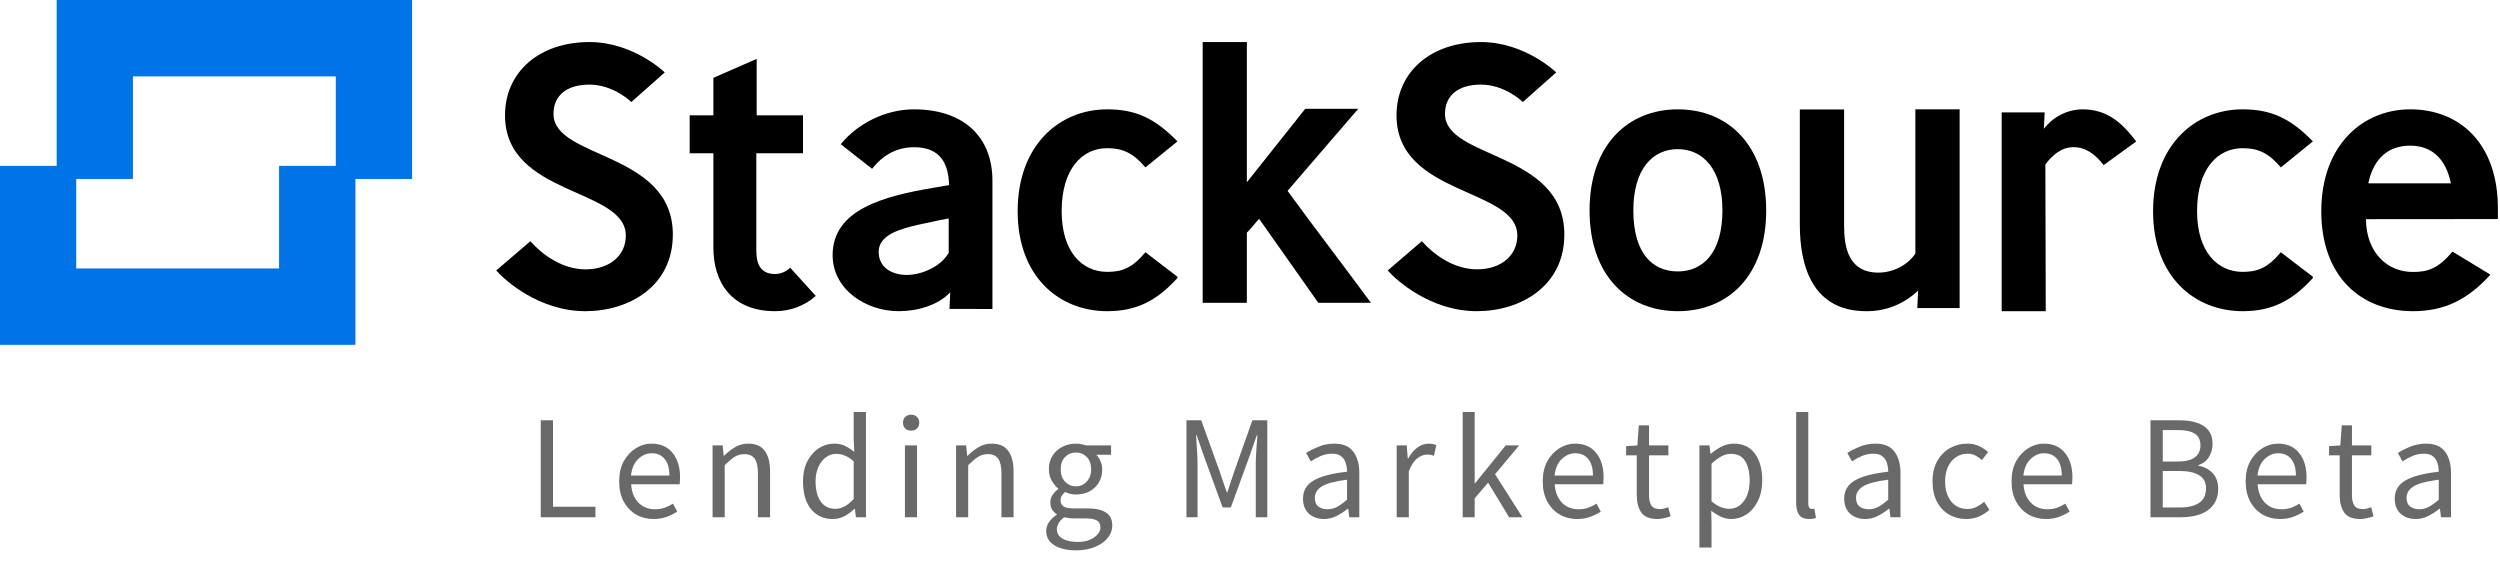 <?xml version="1.0" ?>
<svg xmlns="http://www.w3.org/2000/svg" viewBox="0 0 203 47" fill="none">
	<path d="M47.538 25.268C43.78 25.268 41.001 22.773 40.293 21.961L43.066 19.587C44.019 20.669 45.659 21.872 47.538 21.872C49.595 21.872 50.817 20.669 50.817 19.136C50.817 15.228 41.008 15.95 41.008 9.366C41.008 5.848 43.78 3.415 47.865 3.415C51.444 3.415 53.978 5.879 53.978 5.879L51.266 8.284C51.266 8.284 49.834 6.871 47.865 6.871C45.957 6.871 44.943 7.803 44.943 9.246C44.943 12.943 54.634 12.282 54.634 19.046C54.634 23.262 51.056 25.268 47.538 25.268Z" fill="black"/>
	<path d="M62.941 25.268C59.425 25.268 57.927 22.945 57.927 20.108V12.444H56V9.367H57.927V6.319L61.442 4.781V9.367H65.204V12.444H61.413V20.319C61.413 21.194 61.595 22.251 62.941 22.251C63.4 22.241 63.838 22.057 64.164 21.738L66.244 24.031C65.335 24.832 64.159 25.273 62.941 25.268V25.268Z" fill="black"/>
	<path fill-rule="evenodd" clip-rule="evenodd" d="M77.16 23.731L77.098 25.085L80.585 25.09V14.662C80.585 11.124 78.259 8.878 74.207 8.878C71.883 8.878 69.621 10.046 68.269 11.709L70.814 13.708C71.726 12.539 72.887 11.955 74.207 11.955C76.03 11.955 77.004 12.877 77.066 15.03L75.809 15.245C71.788 15.923 67.609 16.999 67.609 20.72C67.609 23.485 70.279 25.268 72.982 25.268C74.458 25.268 76.155 24.807 77.16 23.731ZM77.034 17.737V20.532C76.406 21.639 74.867 22.315 73.641 22.326C72.479 22.326 71.348 21.766 71.348 20.444C71.348 19.03 73.201 18.573 74.521 18.26C76.155 17.894 76.847 17.767 77.034 17.737Z" fill="black"/>
	<path d="M95.609 22.574C93.885 24.472 92.223 25.268 89.905 25.268C86.018 25.268 82.634 22.482 82.634 17.151C82.634 11.794 86.018 8.878 89.905 8.878C92.223 8.878 93.791 9.613 95.609 11.482L93.008 13.594C92.004 12.4 91.127 12.033 89.905 12.033C87.867 12.033 86.207 13.717 86.207 17.145C86.207 20.451 87.867 22.075 89.905 22.075C91.065 22.075 91.91 21.8 93.008 20.482L95.609 22.473V22.574Z" fill="black"/>
	<path d="M107.045 24.585L102.242 17.769C101.868 18.163 101.619 18.528 101.245 18.89V24.585H97.658V3.415H101.245V14.802L105.984 8.835H110.288L104.55 15.498C106.733 18.497 109.134 21.616 111.317 24.585H107.045Z" fill="black"/>
	<path d="M119.928 25.268C116.17 25.268 113.391 22.774 112.683 21.961L115.455 19.585C116.409 20.666 118.049 21.869 119.928 21.869C121.985 21.869 123.207 20.666 123.207 19.134C123.207 15.226 113.397 15.948 113.397 9.365C113.397 5.848 116.17 3.415 120.255 3.415C123.833 3.415 126.367 5.879 126.367 5.879L123.654 8.283C123.654 8.283 122.223 6.87 120.255 6.87C118.347 6.87 117.333 7.802 117.333 9.245C117.333 12.942 127.024 12.281 127.024 19.044C127.024 23.262 123.446 25.268 119.928 25.268Z" fill="black"/>
	<path fill-rule="evenodd" clip-rule="evenodd" d="M129.073 17.089C129.073 22.409 132.192 25.268 136.243 25.268C140.296 25.268 143.415 22.409 143.415 17.089C143.415 11.769 140.295 8.878 136.243 8.878C132.192 8.878 129.073 11.769 129.073 17.089ZM132.627 17.089C132.627 13.737 134.187 12.108 136.243 12.108V12.112C138.275 12.112 139.864 13.737 139.861 17.089C139.861 20.533 138.27 22.04 136.243 22.04C134.155 22.04 132.627 20.538 132.627 17.089Z" fill="black"/>
	<path d="M155.686 25.016L155.749 23.593C154.621 24.686 153.106 25.289 151.536 25.268C147.138 25.268 146.146 21.546 146.146 18.257V8.886H149.741V18.319C149.741 20.119 150.112 22.136 152.528 22.136C153.766 22.136 154.944 21.484 155.528 20.584V8.878H159.122V25.013L155.686 25.016Z" fill="black"/>
	<path d="M170.813 13.409C170.16 12.54 169.351 11.95 168.386 11.95C167.391 11.95 166.676 12.572 166.084 13.348C166.084 16.39 166.115 22.256 166.115 25.268H162.536V9.125H166.027L165.965 10.461C166.703 9.485 167.85 8.901 169.076 8.878C171.005 8.878 172.219 9.842 173.463 11.486L170.813 13.409Z" fill="black"/>
	<path d="M187.805 22.574C186.082 24.472 184.42 25.268 182.102 25.268C178.215 25.268 174.829 22.482 174.829 17.151C174.829 11.794 178.215 8.878 182.102 8.878C184.42 8.878 185.988 9.613 187.805 11.482L185.203 13.594C184.201 12.4 183.324 12.033 182.102 12.033C180.064 12.033 178.402 13.717 178.402 17.145C178.402 20.451 180.064 22.075 182.102 22.075C183.26 22.075 184.107 21.8 185.203 20.482L187.805 22.473V22.574Z" fill="black"/>
	<path fill-rule="evenodd" clip-rule="evenodd" d="M195.931 22.084C193.846 22.084 192.146 20.521 192.113 17.797L202.83 17.788V16.931C202.83 11.633 199.718 8.878 195.707 8.878C191.856 8.878 188.488 11.792 188.488 17.151C188.488 22.483 191.729 25.268 195.931 25.268C198.467 25.268 200.36 24.354 202.22 22.302L199.141 20.429C197.984 21.808 197.15 22.084 195.931 22.084ZM199.013 14.888H192.306C192.75 12.776 194.009 11.827 195.709 11.827C197.409 11.827 198.596 12.837 199.013 14.888Z" fill="black"/>
	<path fill-rule="evenodd" clip-rule="evenodd" d="M4.603 13.47V0H33.463V14.532H28.86V28H0V13.47H4.603ZM22.662 13.469H27.266V6.203H10.792V14.532H6.189V21.798H22.662V13.469Z" fill="#0073E6"/>
	<path d="M43.909 42V34.128H44.905V41.148H48.349V42H43.909ZM53.072 42.144C52.552 42.144 52.08 42.024 51.656 41.784C51.232 41.536 50.896 41.184 50.648 40.728C50.4 40.272 50.276 39.728 50.276 39.096C50.276 38.456 50.4 37.908 50.648 37.452C50.904 36.996 51.232 36.644 51.632 36.396C52.032 36.148 52.452 36.024 52.892 36.024C53.636 36.024 54.208 36.272 54.608 36.768C55.016 37.264 55.22 37.928 55.22 38.76C55.22 38.864 55.216 38.968 55.208 39.072C55.208 39.168 55.2 39.252 55.184 39.324H51.248C51.288 39.94 51.48 40.432 51.824 40.8C52.176 41.168 52.632 41.352 53.192 41.352C53.472 41.352 53.728 41.312 53.96 41.232C54.2 41.144 54.428 41.032 54.644 40.896L54.992 41.544C54.744 41.704 54.46 41.844 54.14 41.964C53.828 42.084 53.472 42.144 53.072 42.144ZM51.236 38.616H54.356C54.356 38.024 54.228 37.576 53.972 37.272C53.724 36.96 53.372 36.804 52.916 36.804C52.508 36.804 52.14 36.964 51.812 37.284C51.492 37.596 51.3 38.04 51.236 38.616ZM57.861 42V36.168H58.678L58.761 37.008H58.797C59.078 36.728 59.373 36.496 59.685 36.312C59.998 36.12 60.353 36.024 60.754 36.024C61.37 36.024 61.818 36.22 62.097 36.612C62.386 36.996 62.529 37.56 62.529 38.304V42H61.545V38.436C61.545 37.892 61.458 37.496 61.282 37.248C61.105 37 60.825 36.876 60.441 36.876C60.145 36.876 59.877 36.952 59.638 37.104C59.406 37.256 59.142 37.48 58.846 37.776V42H57.861ZM67.616 42.144C66.888 42.144 66.304 41.88 65.864 41.352C65.424 40.816 65.204 40.064 65.204 39.096C65.204 38.464 65.32 37.92 65.552 37.464C65.792 37 66.104 36.644 66.488 36.396C66.88 36.148 67.296 36.024 67.736 36.024C68.072 36.024 68.364 36.084 68.612 36.204C68.86 36.324 69.112 36.488 69.368 36.696L69.32 35.7V33.456H70.316V42H69.5L69.416 41.316H69.38C69.156 41.54 68.892 41.736 68.588 41.904C68.284 42.064 67.96 42.144 67.616 42.144ZM67.832 41.316C68.344 41.316 68.84 41.048 69.32 40.512V37.464C69.072 37.24 68.832 37.084 68.6 36.996C68.376 36.9 68.144 36.852 67.904 36.852C67.592 36.852 67.308 36.948 67.052 37.14C66.804 37.324 66.604 37.584 66.452 37.92C66.3 38.248 66.224 38.636 66.224 39.084C66.224 39.78 66.364 40.328 66.644 40.728C66.924 41.12 67.32 41.316 67.832 41.316ZM73.48 42V36.168H74.464V42H73.48ZM73.984 34.968C73.792 34.968 73.632 34.912 73.504 34.8C73.384 34.68 73.324 34.52 73.324 34.32C73.324 34.128 73.384 33.972 73.504 33.852C73.632 33.732 73.792 33.672 73.984 33.672C74.176 33.672 74.332 33.732 74.452 33.852C74.58 33.972 74.644 34.128 74.644 34.32C74.644 34.52 74.58 34.68 74.452 34.8C74.332 34.912 74.176 34.968 73.984 34.968ZM77.633 42V36.168H78.449L78.533 37.008H78.569C78.849 36.728 79.145 36.496 79.457 36.312C79.769 36.12 80.125 36.024 80.525 36.024C81.141 36.024 81.589 36.22 81.869 36.612C82.157 36.996 82.301 37.56 82.301 38.304V42H81.317V38.436C81.317 37.892 81.229 37.496 81.053 37.248C80.877 37 80.597 36.876 80.213 36.876C79.917 36.876 79.649 36.952 79.409 37.104C79.177 37.256 78.913 37.48 78.617 37.776V42H77.633ZM87.364 44.688C86.652 44.688 86.072 44.552 85.624 44.28C85.176 44.008 84.952 43.62 84.952 43.116C84.952 42.868 85.028 42.628 85.18 42.396C85.332 42.172 85.54 41.972 85.804 41.796V41.748C85.66 41.66 85.536 41.536 85.432 41.376C85.336 41.216 85.288 41.024 85.288 40.8C85.288 40.552 85.356 40.336 85.492 40.152C85.628 39.968 85.772 39.824 85.924 39.72V39.672C85.732 39.512 85.556 39.296 85.396 39.024C85.244 38.752 85.168 38.444 85.168 38.1C85.168 37.676 85.268 37.308 85.468 36.996C85.668 36.684 85.936 36.444 86.272 36.276C86.608 36.108 86.972 36.024 87.364 36.024C87.524 36.024 87.676 36.04 87.82 36.072C87.964 36.096 88.088 36.128 88.192 36.168H90.22V36.924H89.02C89.156 37.052 89.268 37.224 89.356 37.44C89.452 37.648 89.5 37.876 89.5 38.124C89.5 38.54 89.404 38.9 89.212 39.204C89.02 39.508 88.764 39.744 88.444 39.912C88.124 40.072 87.764 40.152 87.364 40.152C87.052 40.152 86.76 40.084 86.488 39.948C86.384 40.036 86.296 40.136 86.224 40.248C86.152 40.352 86.116 40.484 86.116 40.644C86.116 40.828 86.188 40.98 86.332 41.1C86.484 41.22 86.756 41.28 87.148 41.28H88.276C88.956 41.28 89.464 41.392 89.8 41.616C90.144 41.832 90.316 42.184 90.316 42.672C90.316 43.032 90.196 43.364 89.956 43.668C89.716 43.972 89.376 44.216 88.936 44.4C88.496 44.592 87.972 44.688 87.364 44.688ZM87.364 39.492C87.7 39.492 87.988 39.368 88.228 39.12C88.476 38.864 88.6 38.524 88.6 38.1C88.6 37.676 88.48 37.344 88.24 37.104C88 36.864 87.708 36.744 87.364 36.744C87.02 36.744 86.728 36.864 86.488 37.104C86.248 37.344 86.128 37.676 86.128 38.1C86.128 38.524 86.248 38.864 86.488 39.12C86.736 39.368 87.028 39.492 87.364 39.492ZM87.508 44.004C88.068 44.004 88.516 43.88 88.852 43.632C89.188 43.392 89.356 43.12 89.356 42.816C89.356 42.544 89.252 42.356 89.044 42.252C88.844 42.148 88.556 42.096 88.18 42.096H87.172C87.06 42.096 86.936 42.088 86.8 42.072C86.672 42.056 86.544 42.032 86.416 42C86.208 42.152 86.056 42.312 85.96 42.48C85.864 42.648 85.816 42.816 85.816 42.984C85.816 43.296 85.964 43.544 86.26 43.728C86.564 43.912 86.98 44.004 87.508 44.004ZM96.341 42V34.128H97.541L99.053 38.328C99.149 38.6 99.241 38.876 99.329 39.156C99.425 39.428 99.521 39.7 99.617 39.972H99.665C99.761 39.7 99.849 39.428 99.929 39.156C100.017 38.876 100.109 38.6 100.205 38.328L101.693 34.128H102.905V42H101.969V37.668C101.969 37.316 101.985 36.928 102.017 36.504C102.049 36.072 102.077 35.684 102.101 35.34H102.053L101.429 37.128L99.941 41.208H99.281L97.793 37.128L97.169 35.34H97.121C97.145 35.684 97.169 36.072 97.193 36.504C97.225 36.928 97.241 37.316 97.241 37.668V42H96.341ZM107.508 42.144C107.02 42.144 106.612 42 106.284 41.712C105.964 41.416 105.804 41.008 105.804 40.488C105.804 39.848 106.088 39.36 106.656 39.024C107.232 38.68 108.14 38.44 109.38 38.304C109.38 38.056 109.344 37.82 109.272 37.596C109.208 37.372 109.088 37.192 108.912 37.056C108.744 36.912 108.5 36.84 108.18 36.84C107.844 36.84 107.528 36.904 107.232 37.032C106.936 37.16 106.672 37.304 106.44 37.464L106.056 36.78C106.328 36.604 106.66 36.436 107.052 36.276C107.452 36.108 107.884 36.024 108.348 36.024C109.06 36.024 109.576 36.244 109.896 36.684C110.216 37.116 110.376 37.696 110.376 38.424V42H109.56L109.476 41.304H109.44C109.168 41.528 108.868 41.724 108.54 41.892C108.22 42.06 107.876 42.144 107.508 42.144ZM107.796 41.352C108.076 41.352 108.34 41.284 108.588 41.148C108.836 41.012 109.1 40.82 109.38 40.572V38.952C108.412 39.072 107.732 39.252 107.34 39.492C106.956 39.732 106.764 40.04 106.764 40.416C106.764 40.744 106.864 40.984 107.064 41.136C107.264 41.28 107.508 41.352 107.796 41.352ZM113.411 42V36.168H114.227L114.311 37.224H114.347C114.547 36.856 114.791 36.564 115.079 36.348C115.367 36.132 115.675 36.024 116.003 36.024C116.235 36.024 116.443 36.064 116.627 36.144L116.435 37.008C116.339 36.976 116.251 36.952 116.171 36.936C116.091 36.92 115.991 36.912 115.871 36.912C115.623 36.912 115.363 37.012 115.091 37.212C114.827 37.412 114.595 37.76 114.395 38.256V42H113.411ZM118.771 42V33.456H119.743V39.24H119.779L122.263 36.168H123.355L121.399 38.508L123.619 42H122.539L120.835 39.192L119.743 40.464V42H118.771ZM128.065 42.144C127.545 42.144 127.073 42.024 126.649 41.784C126.225 41.536 125.889 41.184 125.641 40.728C125.393 40.272 125.269 39.728 125.269 39.096C125.269 38.456 125.393 37.908 125.641 37.452C125.897 36.996 126.225 36.644 126.625 36.396C127.025 36.148 127.445 36.024 127.885 36.024C128.629 36.024 129.201 36.272 129.601 36.768C130.009 37.264 130.213 37.928 130.213 38.76C130.213 38.864 130.209 38.968 130.201 39.072C130.201 39.168 130.193 39.252 130.177 39.324H126.241C126.281 39.94 126.473 40.432 126.817 40.8C127.169 41.168 127.625 41.352 128.185 41.352C128.465 41.352 128.721 41.312 128.953 41.232C129.193 41.144 129.421 41.032 129.637 40.896L129.985 41.544C129.737 41.704 129.453 41.844 129.133 41.964C128.821 42.084 128.465 42.144 128.065 42.144ZM126.229 38.616H129.349C129.349 38.024 129.221 37.576 128.965 37.272C128.717 36.96 128.365 36.804 127.909 36.804C127.501 36.804 127.133 36.964 126.805 37.284C126.485 37.596 126.293 38.04 126.229 38.616ZM134.573 42.144C133.949 42.144 133.513 41.964 133.265 41.604C133.025 41.244 132.905 40.776 132.905 40.2V36.972H132.041V36.228L132.953 36.168L133.073 34.536H133.901V36.168H135.473V36.972H133.901V40.212C133.901 40.572 133.965 40.852 134.093 41.052C134.229 41.244 134.465 41.34 134.801 41.34C134.905 41.34 135.017 41.324 135.137 41.292C135.257 41.252 135.365 41.216 135.461 41.184L135.653 41.928C135.493 41.984 135.317 42.032 135.125 42.072C134.941 42.12 134.757 42.144 134.573 42.144ZM137.992 44.46V36.168H138.808L138.892 36.84H138.928C139.192 36.616 139.48 36.424 139.792 36.264C140.112 36.104 140.444 36.024 140.788 36.024C141.54 36.024 142.112 36.296 142.504 36.84C142.896 37.376 143.092 38.096 143.092 39C143.092 39.656 142.972 40.22 142.732 40.692C142.5 41.164 142.192 41.524 141.808 41.772C141.432 42.02 141.02 42.144 140.572 42.144C140.3 42.144 140.028 42.084 139.756 41.964C139.492 41.844 139.224 41.68 138.952 41.472L138.976 42.492V44.46H137.992ZM140.404 41.316C140.884 41.316 141.28 41.112 141.592 40.704C141.912 40.288 142.072 39.72 142.072 39C142.072 38.36 141.952 37.844 141.712 37.452C141.48 37.052 141.088 36.852 140.536 36.852C140.288 36.852 140.036 36.92 139.78 37.056C139.532 37.192 139.264 37.388 138.976 37.644V40.704C139.24 40.928 139.496 41.088 139.744 41.184C139.992 41.272 140.212 41.316 140.404 41.316ZM146.892 42.144C146.524 42.144 146.256 42.032 146.088 41.808C145.928 41.576 145.848 41.248 145.848 40.824V33.456H146.832V40.896C146.832 41.048 146.86 41.16 146.916 41.232C146.972 41.296 147.036 41.328 147.108 41.328C147.14 41.328 147.168 41.328 147.192 41.328C147.224 41.32 147.268 41.312 147.324 41.304L147.456 42.048C147.392 42.08 147.316 42.104 147.228 42.12C147.14 42.136 147.028 42.144 146.892 42.144ZM151.451 42.144C150.963 42.144 150.555 42 150.227 41.712C149.907 41.416 149.747 41.008 149.747 40.488C149.747 39.848 150.031 39.36 150.599 39.024C151.175 38.68 152.083 38.44 153.323 38.304C153.323 38.056 153.287 37.82 153.215 37.596C153.151 37.372 153.031 37.192 152.855 37.056C152.687 36.912 152.443 36.84 152.123 36.84C151.787 36.84 151.471 36.904 151.175 37.032C150.879 37.16 150.615 37.304 150.383 37.464L149.999 36.78C150.271 36.604 150.603 36.436 150.995 36.276C151.395 36.108 151.827 36.024 152.291 36.024C153.003 36.024 153.519 36.244 153.839 36.684C154.159 37.116 154.319 37.696 154.319 38.424V42H153.503L153.419 41.304H153.383C153.111 41.528 152.811 41.724 152.483 41.892C152.163 42.06 151.819 42.144 151.451 42.144ZM151.739 41.352C152.019 41.352 152.283 41.284 152.531 41.148C152.779 41.012 153.043 40.82 153.323 40.572V38.952C152.355 39.072 151.675 39.252 151.283 39.492C150.899 39.732 150.707 40.04 150.707 40.416C150.707 40.744 150.807 40.984 151.007 41.136C151.207 41.28 151.451 41.352 151.739 41.352ZM159.658 42.144C159.146 42.144 158.682 42.024 158.266 41.784C157.85 41.544 157.522 41.196 157.282 40.74C157.042 40.284 156.922 39.736 156.922 39.096C156.922 38.44 157.05 37.884 157.306 37.428C157.57 36.972 157.914 36.624 158.338 36.384C158.77 36.144 159.234 36.024 159.73 36.024C160.114 36.024 160.442 36.092 160.714 36.228C160.994 36.364 161.234 36.524 161.434 36.708L160.93 37.356C160.762 37.204 160.582 37.08 160.39 36.984C160.206 36.888 159.998 36.84 159.766 36.84C159.414 36.84 159.098 36.936 158.818 37.128C158.546 37.312 158.33 37.576 158.17 37.92C158.018 38.256 157.942 38.648 157.942 39.096C157.942 39.76 158.106 40.3 158.434 40.716C158.77 41.124 159.206 41.328 159.742 41.328C160.014 41.328 160.266 41.272 160.498 41.16C160.73 41.04 160.934 40.9 161.11 40.74L161.542 41.4C161.278 41.632 160.986 41.816 160.666 41.952C160.346 42.08 160.01 42.144 159.658 42.144ZM166.133 42.144C165.613 42.144 165.141 42.024 164.717 41.784C164.293 41.536 163.957 41.184 163.709 40.728C163.461 40.272 163.337 39.728 163.337 39.096C163.337 38.456 163.461 37.908 163.709 37.452C163.965 36.996 164.293 36.644 164.693 36.396C165.093 36.148 165.513 36.024 165.953 36.024C166.697 36.024 167.269 36.272 167.669 36.768C168.077 37.264 168.281 37.928 168.281 38.76C168.281 38.864 168.277 38.968 168.269 39.072C168.269 39.168 168.261 39.252 168.245 39.324H164.309C164.349 39.94 164.541 40.432 164.885 40.8C165.237 41.168 165.693 41.352 166.253 41.352C166.533 41.352 166.789 41.312 167.021 41.232C167.261 41.144 167.489 41.032 167.705 40.896L168.053 41.544C167.805 41.704 167.521 41.844 167.201 41.964C166.889 42.084 166.533 42.144 166.133 42.144ZM164.297 38.616H167.417C167.417 38.024 167.289 37.576 167.033 37.272C166.785 36.96 166.433 36.804 165.977 36.804C165.569 36.804 165.201 36.964 164.873 37.284C164.553 37.596 164.361 38.04 164.297 38.616ZM174.62 42V34.128H176.96C177.496 34.128 177.964 34.192 178.364 34.32C178.772 34.448 179.088 34.652 179.312 34.932C179.544 35.212 179.66 35.584 179.66 36.048C179.66 36.44 179.56 36.796 179.36 37.116C179.168 37.428 178.884 37.644 178.508 37.764V37.812C178.98 37.9 179.364 38.1 179.66 38.412C179.964 38.724 180.116 39.152 180.116 39.696C180.116 40.208 179.988 40.636 179.732 40.98C179.484 41.324 179.136 41.58 178.688 41.748C178.24 41.916 177.72 42 177.128 42H174.62ZM175.616 37.476H176.78C177.452 37.476 177.936 37.36 178.232 37.128C178.528 36.896 178.676 36.58 178.676 36.18C178.676 35.724 178.52 35.4 178.208 35.208C177.904 35.016 177.444 34.92 176.828 34.92H175.616V37.476ZM175.616 41.208H176.984C177.664 41.208 178.192 41.084 178.568 40.836C178.944 40.58 179.132 40.188 179.132 39.66C179.132 39.172 178.944 38.816 178.568 38.592C178.2 38.36 177.672 38.244 176.984 38.244H175.616V41.208ZM185.143 42.144C184.623 42.144 184.151 42.024 183.727 41.784C183.303 41.536 182.967 41.184 182.719 40.728C182.471 40.272 182.347 39.728 182.347 39.096C182.347 38.456 182.471 37.908 182.719 37.452C182.975 36.996 183.303 36.644 183.703 36.396C184.103 36.148 184.523 36.024 184.963 36.024C185.707 36.024 186.279 36.272 186.679 36.768C187.087 37.264 187.291 37.928 187.291 38.76C187.291 38.864 187.287 38.968 187.279 39.072C187.279 39.168 187.271 39.252 187.255 39.324H183.319C183.359 39.94 183.551 40.432 183.895 40.8C184.247 41.168 184.703 41.352 185.263 41.352C185.543 41.352 185.799 41.312 186.031 41.232C186.271 41.144 186.499 41.032 186.715 40.896L187.063 41.544C186.815 41.704 186.531 41.844 186.211 41.964C185.899 42.084 185.543 42.144 185.143 42.144ZM183.307 38.616H186.427C186.427 38.024 186.299 37.576 186.043 37.272C185.795 36.96 185.443 36.804 184.987 36.804C184.579 36.804 184.211 36.964 183.883 37.284C183.563 37.596 183.371 38.04 183.307 38.616ZM191.651 42.144C191.027 42.144 190.591 41.964 190.343 41.604C190.103 41.244 189.983 40.776 189.983 40.2V36.972H189.119V36.228L190.031 36.168L190.151 34.536H190.979V36.168H192.551V36.972H190.979V40.212C190.979 40.572 191.043 40.852 191.171 41.052C191.307 41.244 191.543 41.34 191.879 41.34C191.983 41.34 192.095 41.324 192.215 41.292C192.335 41.252 192.443 41.216 192.539 41.184L192.731 41.928C192.571 41.984 192.395 42.032 192.203 42.072C192.019 42.12 191.835 42.144 191.651 42.144ZM196.156 42.144C195.668 42.144 195.26 42 194.932 41.712C194.612 41.416 194.452 41.008 194.452 40.488C194.452 39.848 194.736 39.36 195.304 39.024C195.88 38.68 196.788 38.44 198.028 38.304C198.028 38.056 197.992 37.82 197.92 37.596C197.856 37.372 197.736 37.192 197.56 37.056C197.392 36.912 197.148 36.84 196.828 36.84C196.492 36.84 196.176 36.904 195.88 37.032C195.584 37.16 195.32 37.304 195.088 37.464L194.704 36.78C194.976 36.604 195.308 36.436 195.7 36.276C196.1 36.108 196.532 36.024 196.996 36.024C197.708 36.024 198.224 36.244 198.544 36.684C198.864 37.116 199.024 37.696 199.024 38.424V42H198.208L198.124 41.304H198.088C197.816 41.528 197.516 41.724 197.188 41.892C196.868 42.06 196.524 42.144 196.156 42.144ZM196.444 41.352C196.724 41.352 196.988 41.284 197.236 41.148C197.484 41.012 197.748 40.82 198.028 40.572V38.952C197.06 39.072 196.38 39.252 195.988 39.492C195.604 39.732 195.412 40.04 195.412 40.416C195.412 40.744 195.512 40.984 195.712 41.136C195.912 41.28 196.156 41.352 196.444 41.352Z" fill="#696969"/>
</svg>